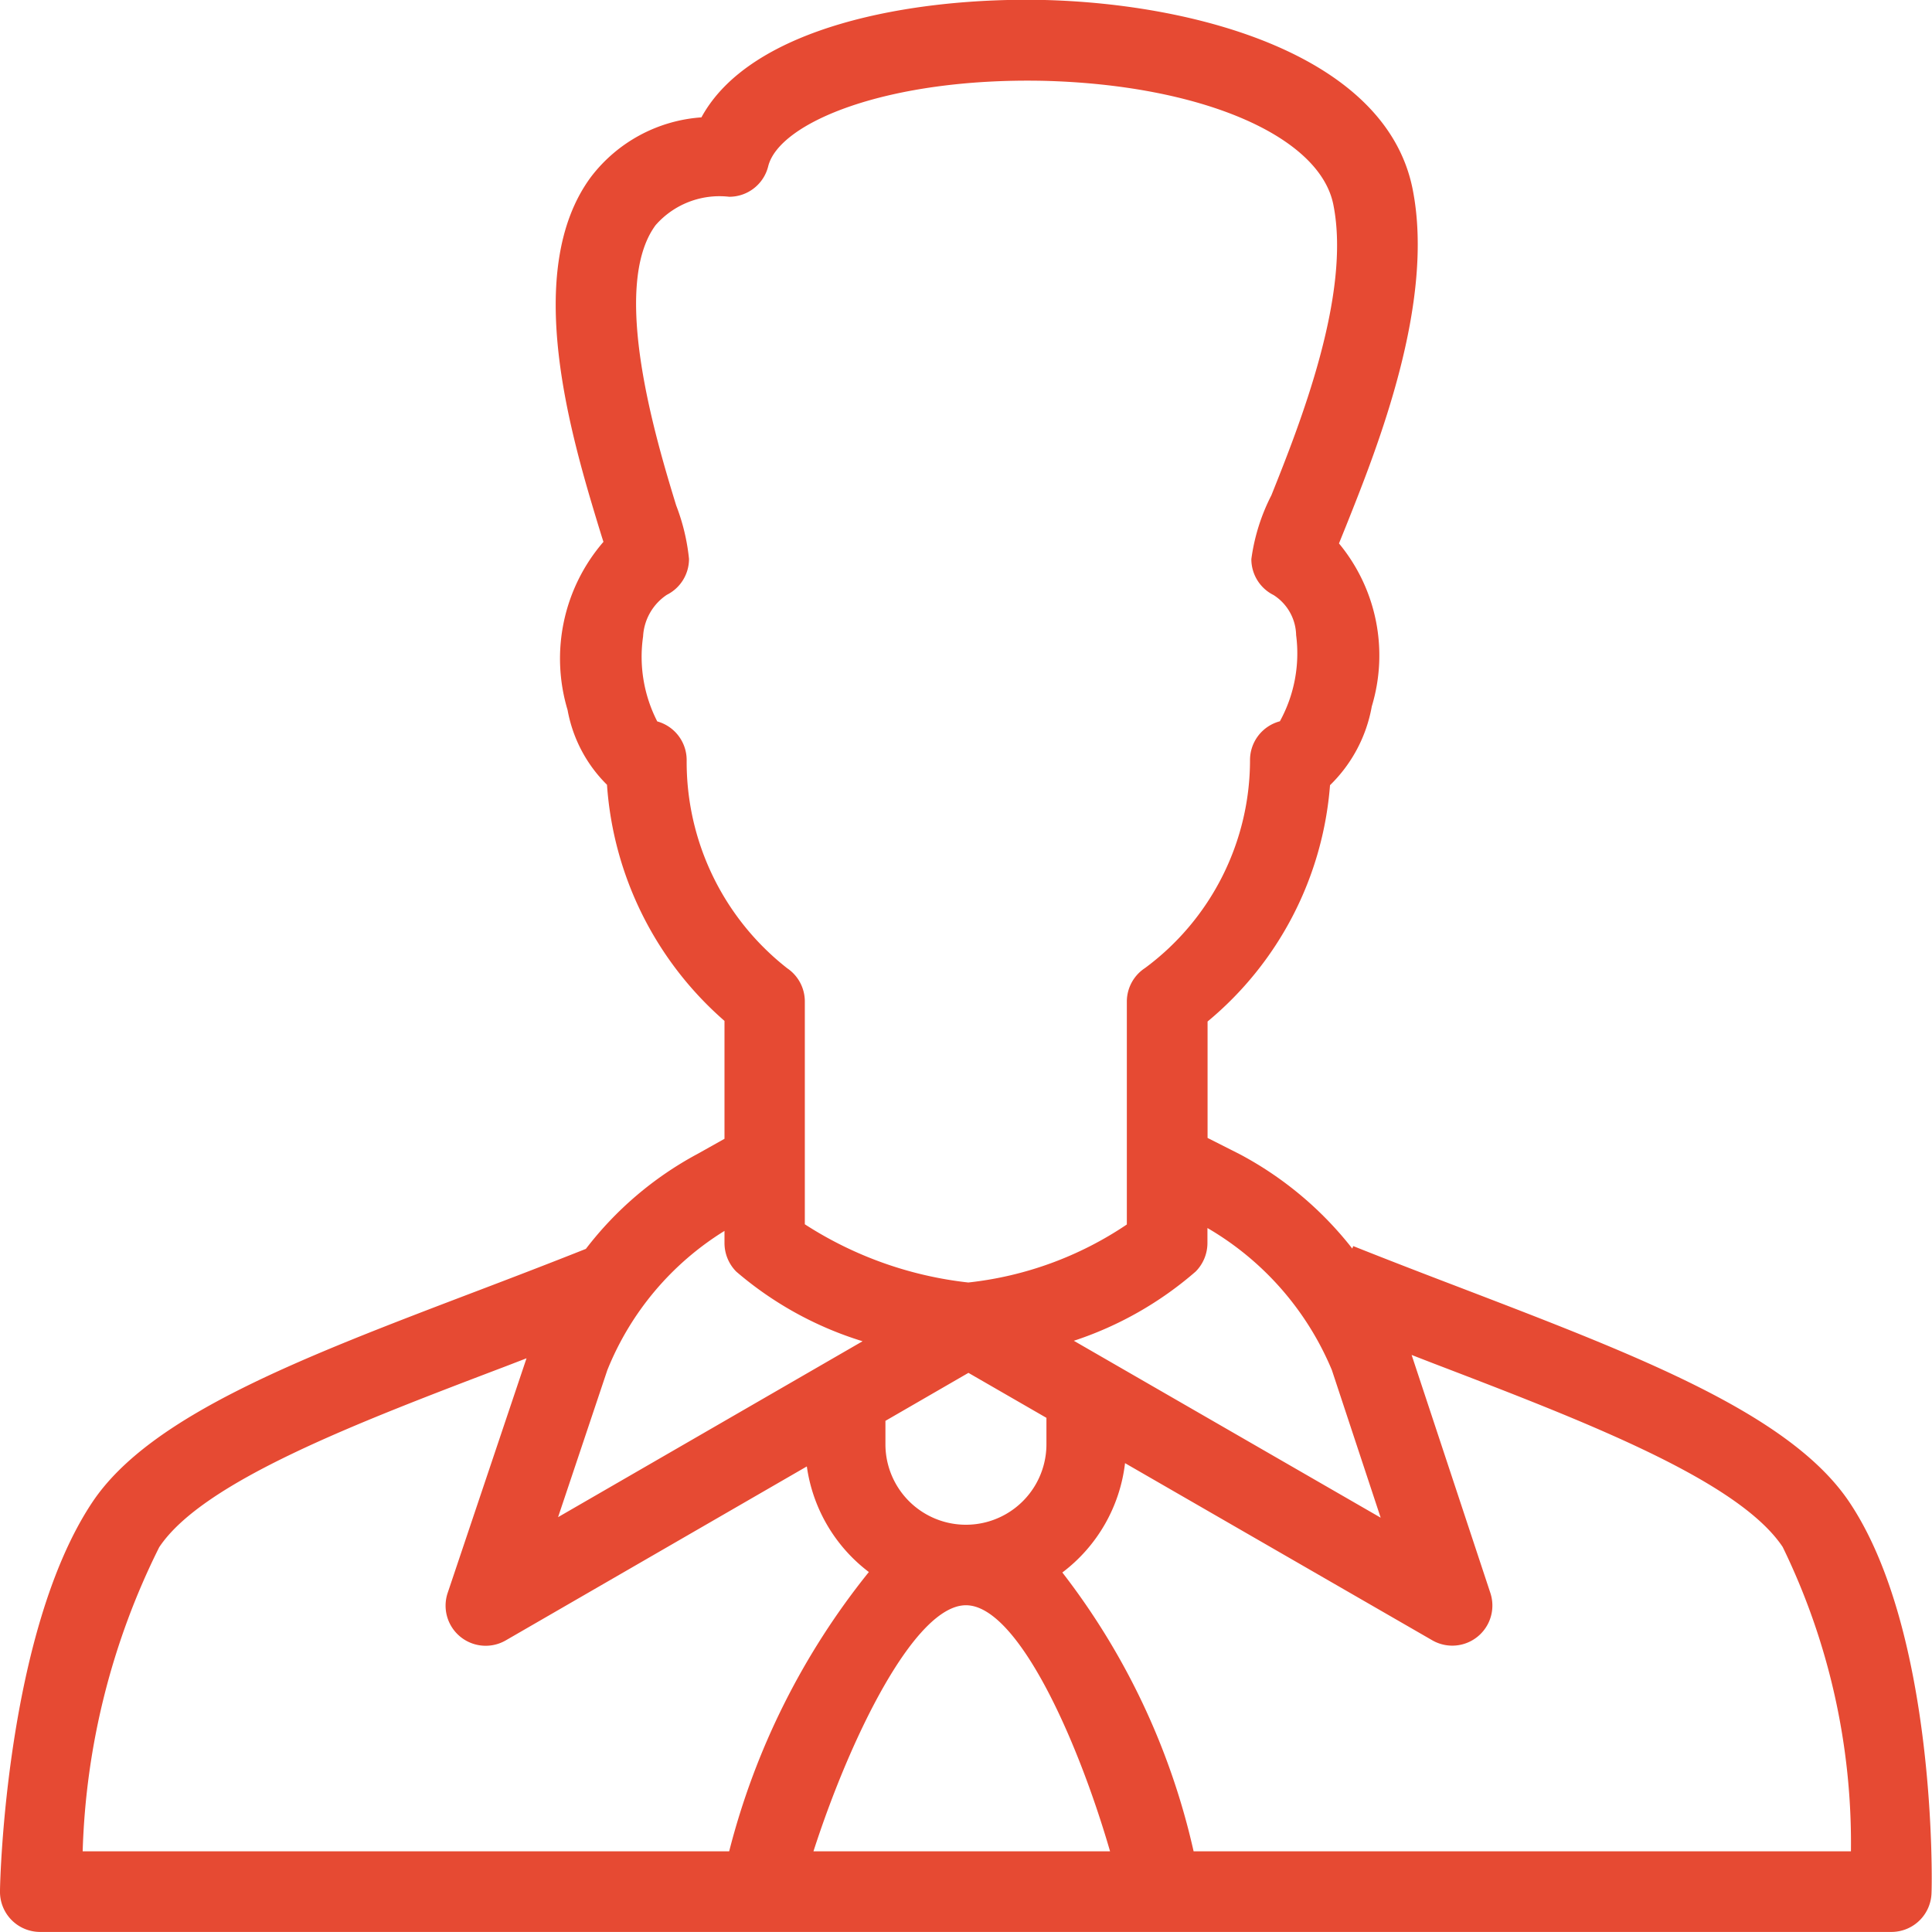 <svg xmlns="http://www.w3.org/2000/svg" viewBox="68 523 28.907 28.906"><defs><style>.a{fill:#e64a33;}</style></defs><path class="a" d="M27.675,22.482c-.88-1.322-3.16-2.194-5.8-3.206-.54-.206-1.086-.416-1.628-.632l-.014.037a5.286,5.286,0,0,0-1.675-1.407l-.49-.248V15.284A5.1,5.1,0,0,0,19.9,11.748a2.175,2.175,0,0,0,.625-1.179,2.627,2.627,0,0,0-.491-2.438c.033-.081.071-.175.112-.277.464-1.163,1.33-3.33.989-5.03C20.733.83,17.919.059,15.632,0c-1.987-.046-4.4.4-5.137,1.756a2.277,2.277,0,0,0-1.651.889c-1.047,1.41-.287,3.917.122,5.262.023.073.043.141.063.2a2.671,2.671,0,0,0-.537,2.515,2.1,2.1,0,0,0,.59,1.12,5.157,5.157,0,0,0,1.758,3.533v1.764l-.407.228a5.2,5.2,0,0,0-1.667,1.419c-.538.214-1.083.423-1.622.628-2.627,1-4.895,1.86-5.764,3.165C.093,24.412,0,28.134,0,28.292a.6.6,0,0,0,.6.614H28.3a.6.6,0,0,0,.6-.59C28.909,28.158,28.97,24.423,27.675,22.482ZM19.928,20.5l.73,2.208-4.591-2.647a5.3,5.3,0,0,0,1.823-1.036.607.607,0,0,0,.176-.426v-.225A4.432,4.432,0,0,1,19.928,20.5Zm-4.271,1.109a1.2,1.2,0,1,1-2.409,0v-.35l1.242-.718,1.167.673ZM10.274,11.373a.6.6,0,0,0-.44-.579,2.118,2.118,0,0,1-.212-1.271A.8.8,0,0,1,9.977,8.9a.6.6,0,0,0,.332-.538,3.073,3.073,0,0,0-.192-.8c-.3-.978-.992-3.27-.307-4.194a1.27,1.27,0,0,1,1.1-.424.6.6,0,0,0,.584-.456c.164-.658,1.787-1.325,4.109-1.279,2.352.057,4.141.818,4.347,1.854.27,1.348-.508,3.3-.927,4.347a2.953,2.953,0,0,0-.3.955.6.6,0,0,0,.332.538.729.729,0,0,1,.338.6,2.112,2.112,0,0,1-.243,1.289.6.6,0,0,0-.447.582,3.872,3.872,0,0,1-1.571,3.11.6.6,0,0,0-.272.5v3.337a5.254,5.254,0,0,1-2.372.868,5.652,5.652,0,0,1-2.446-.871V14.987a.6.6,0,0,0-.264-.5A3.92,3.92,0,0,1,10.274,11.373Zm.566,7.043V18.6a.607.607,0,0,0,.176.426,5.276,5.276,0,0,0,1.89,1.042L8.35,22.7l.737-2.2A4.36,4.36,0,0,1,10.84,18.417ZM2.382,23.15c.655-.985,2.96-1.861,5.19-2.709l.306-.118L6.7,23.828a.6.6,0,0,0,.872.713l4.5-2.6A2.4,2.4,0,0,0,13,23.521,10.983,10.983,0,0,0,10.91,27.7H1.237A10.893,10.893,0,0,1,2.382,23.15ZM14.453,27.7H12.171c.559-1.732,1.522-3.682,2.282-3.682s1.654,1.954,2.156,3.682Zm3.406,0a10.614,10.614,0,0,0-1.964-4.172,2.4,2.4,0,0,0,.938-1.636l4.591,2.647a.6.6,0,0,0,.873-.711l-1.176-3.555.322.125c2.243.859,4.561,1.746,5.23,2.748A10.115,10.115,0,0,1,27.694,27.7H17.859Z" transform="translate(68 523)"/></svg>
